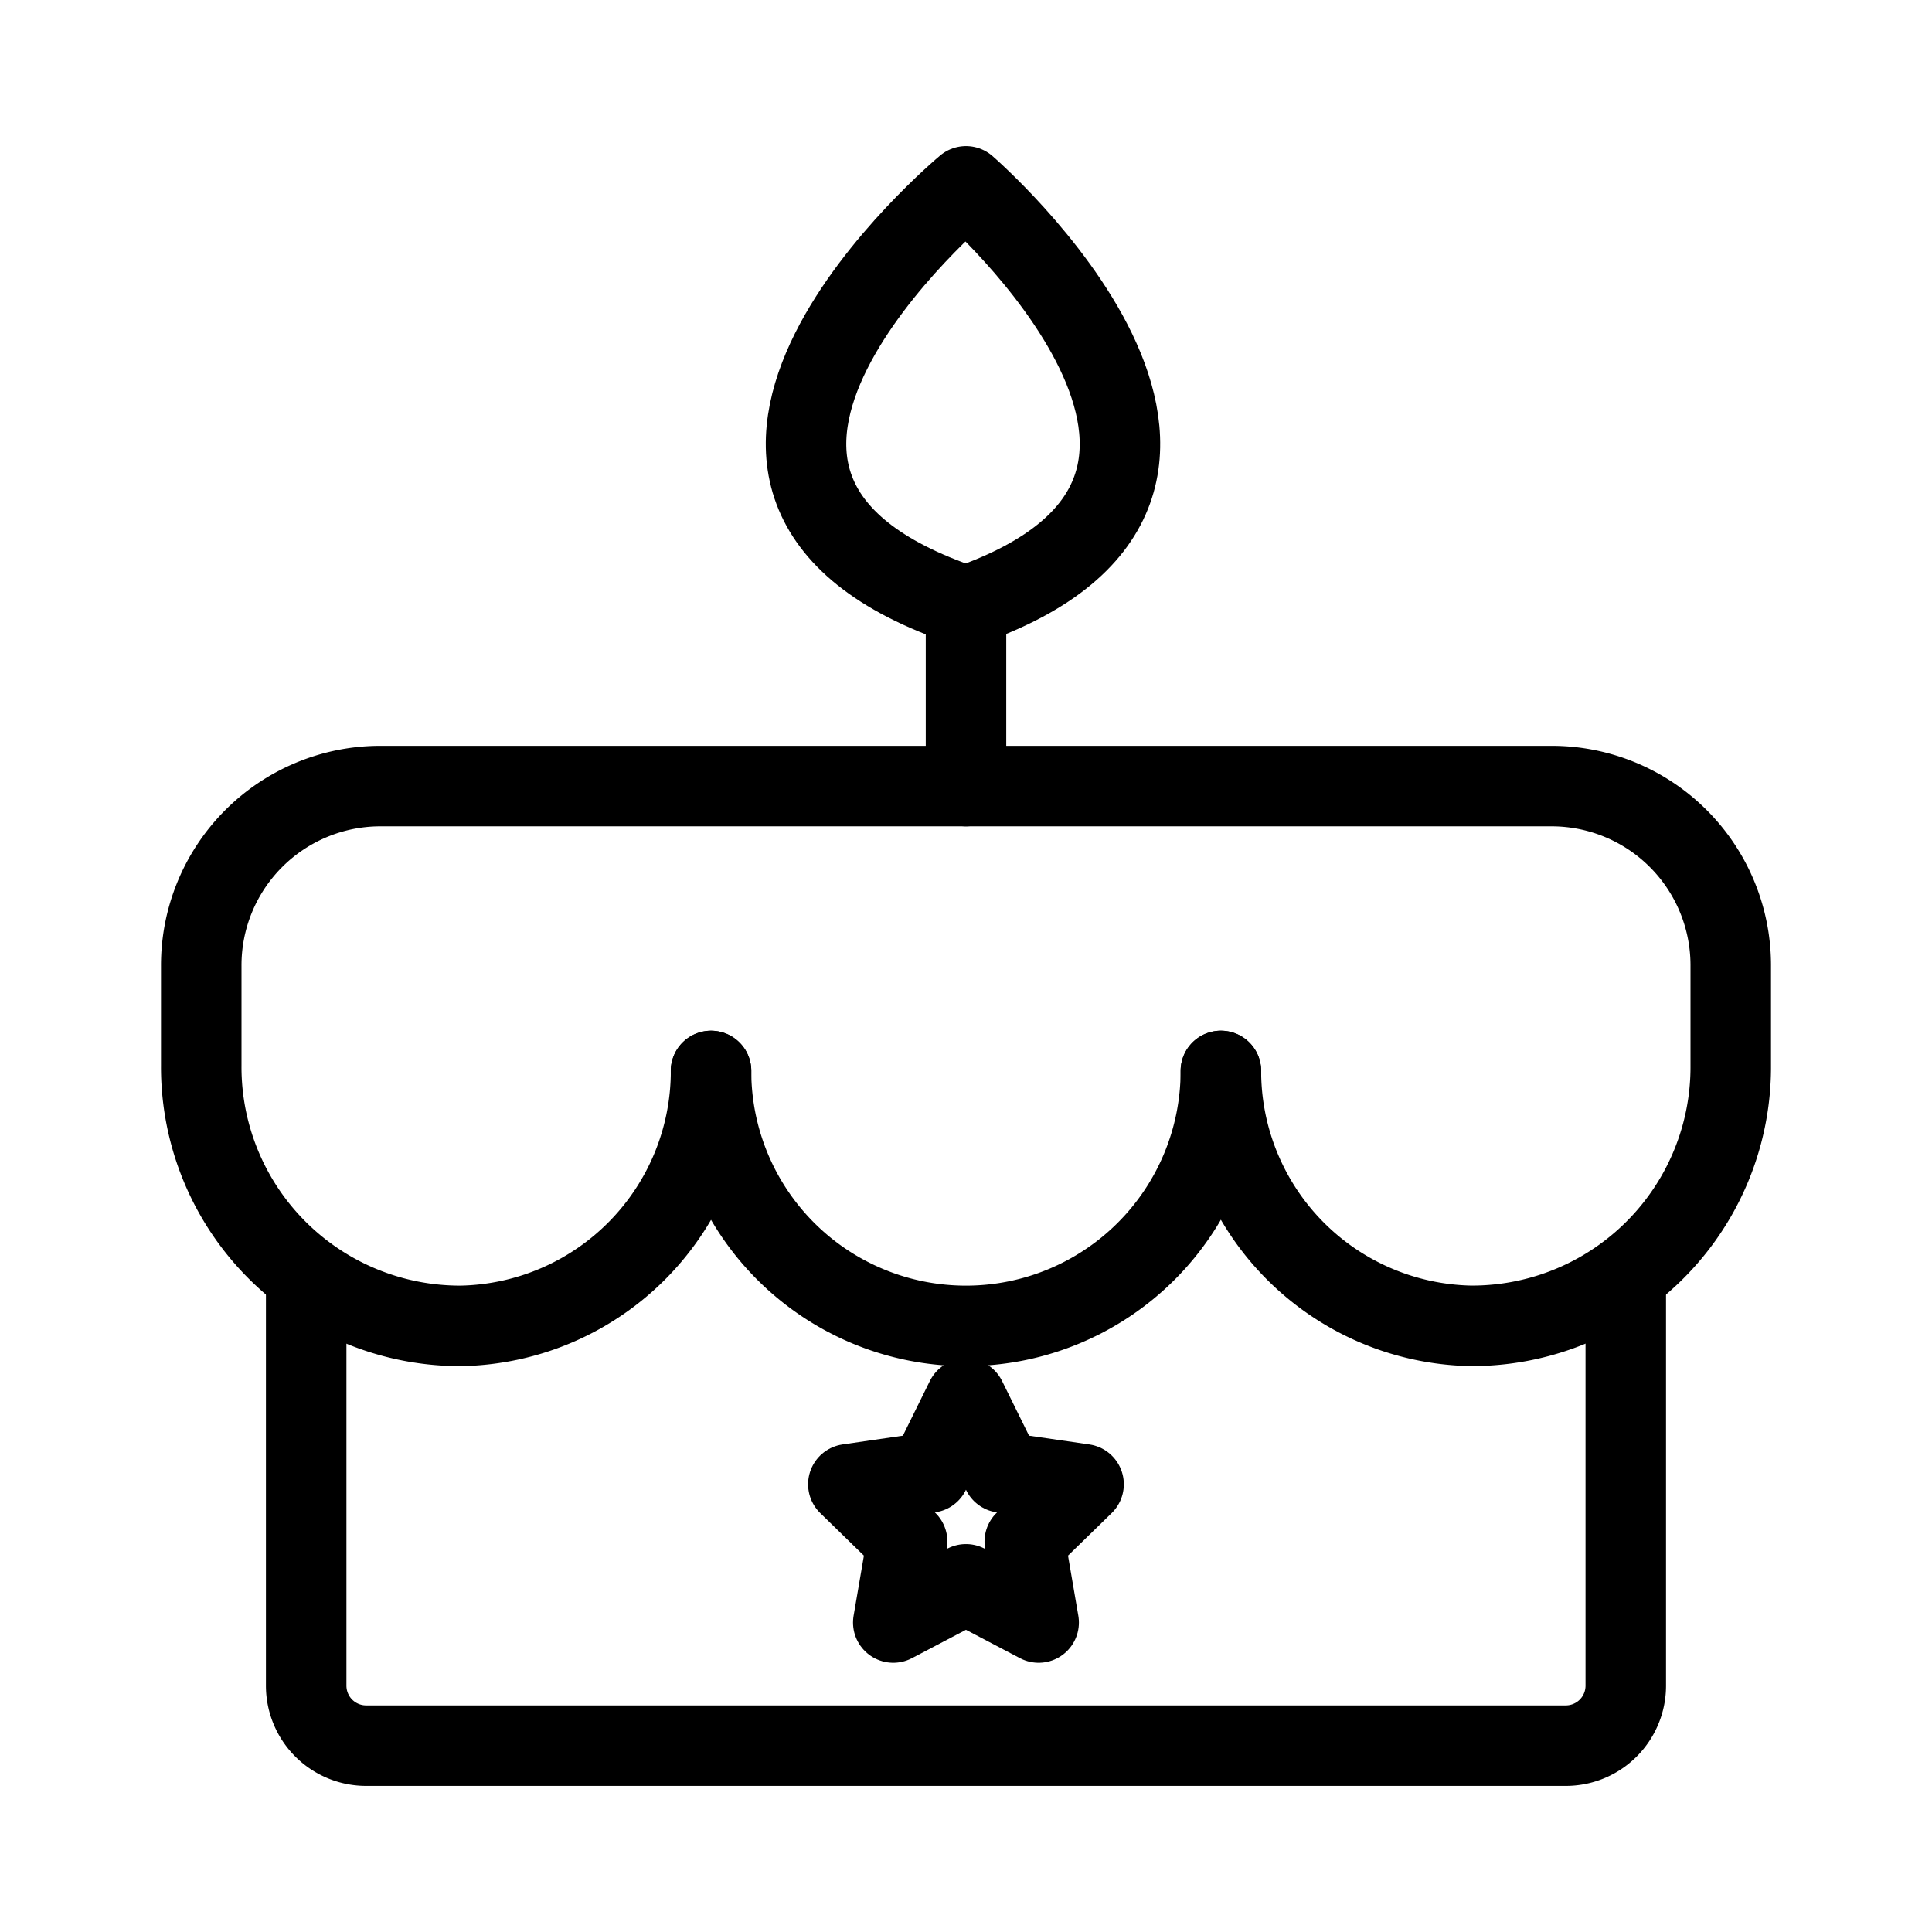 <svg xmlns="http://www.w3.org/2000/svg" viewBox="0 0 48 48"><defs><style>.a{stroke-width:2px;stroke-width:2px;fill:none;stroke:#000;stroke-linecap:round;stroke-linejoin:round;}</style></defs><line class="a" x1="24" y1="19.53" x2="24" y2="15.06"/><path class="a" d="M24,15.06c8.606-2.98,0-10.43,0-10.43S15.058,12.08,24,15.06Z"/><path class="a" d="M30.332,26.608a6.333,6.333,0,0,1-12.667,0"/><path class="a" d="M17.666,26.608a6.333,6.333,0,0,1-6.203,6.333A6.431,6.431,0,0,1,5,26.478V24a4.452,4.452,0,0,1,4.433-4.47H38.53A4.452,4.452,0,0,1,43,23.963c0,.013,0,.025,0,.037v2.477a6.431,6.431,0,0,1-6.464,6.463,6.333,6.333,0,0,1-6.203-6.333"/><path class="a" d="M40.392,31.692V41.88a1.49,1.49,0,0,1-1.49,1.49H9.097a1.49,1.49,0,0,1-1.49-1.49h0V31.692"/><path class="a" d="M23.999,34.753l.903,1.83,2.019.293L25.46,38.3l.345,2.011-1.806-.949-1.806.949L22.538,38.3l-1.461-1.424,2.019-.293Z"/></svg>